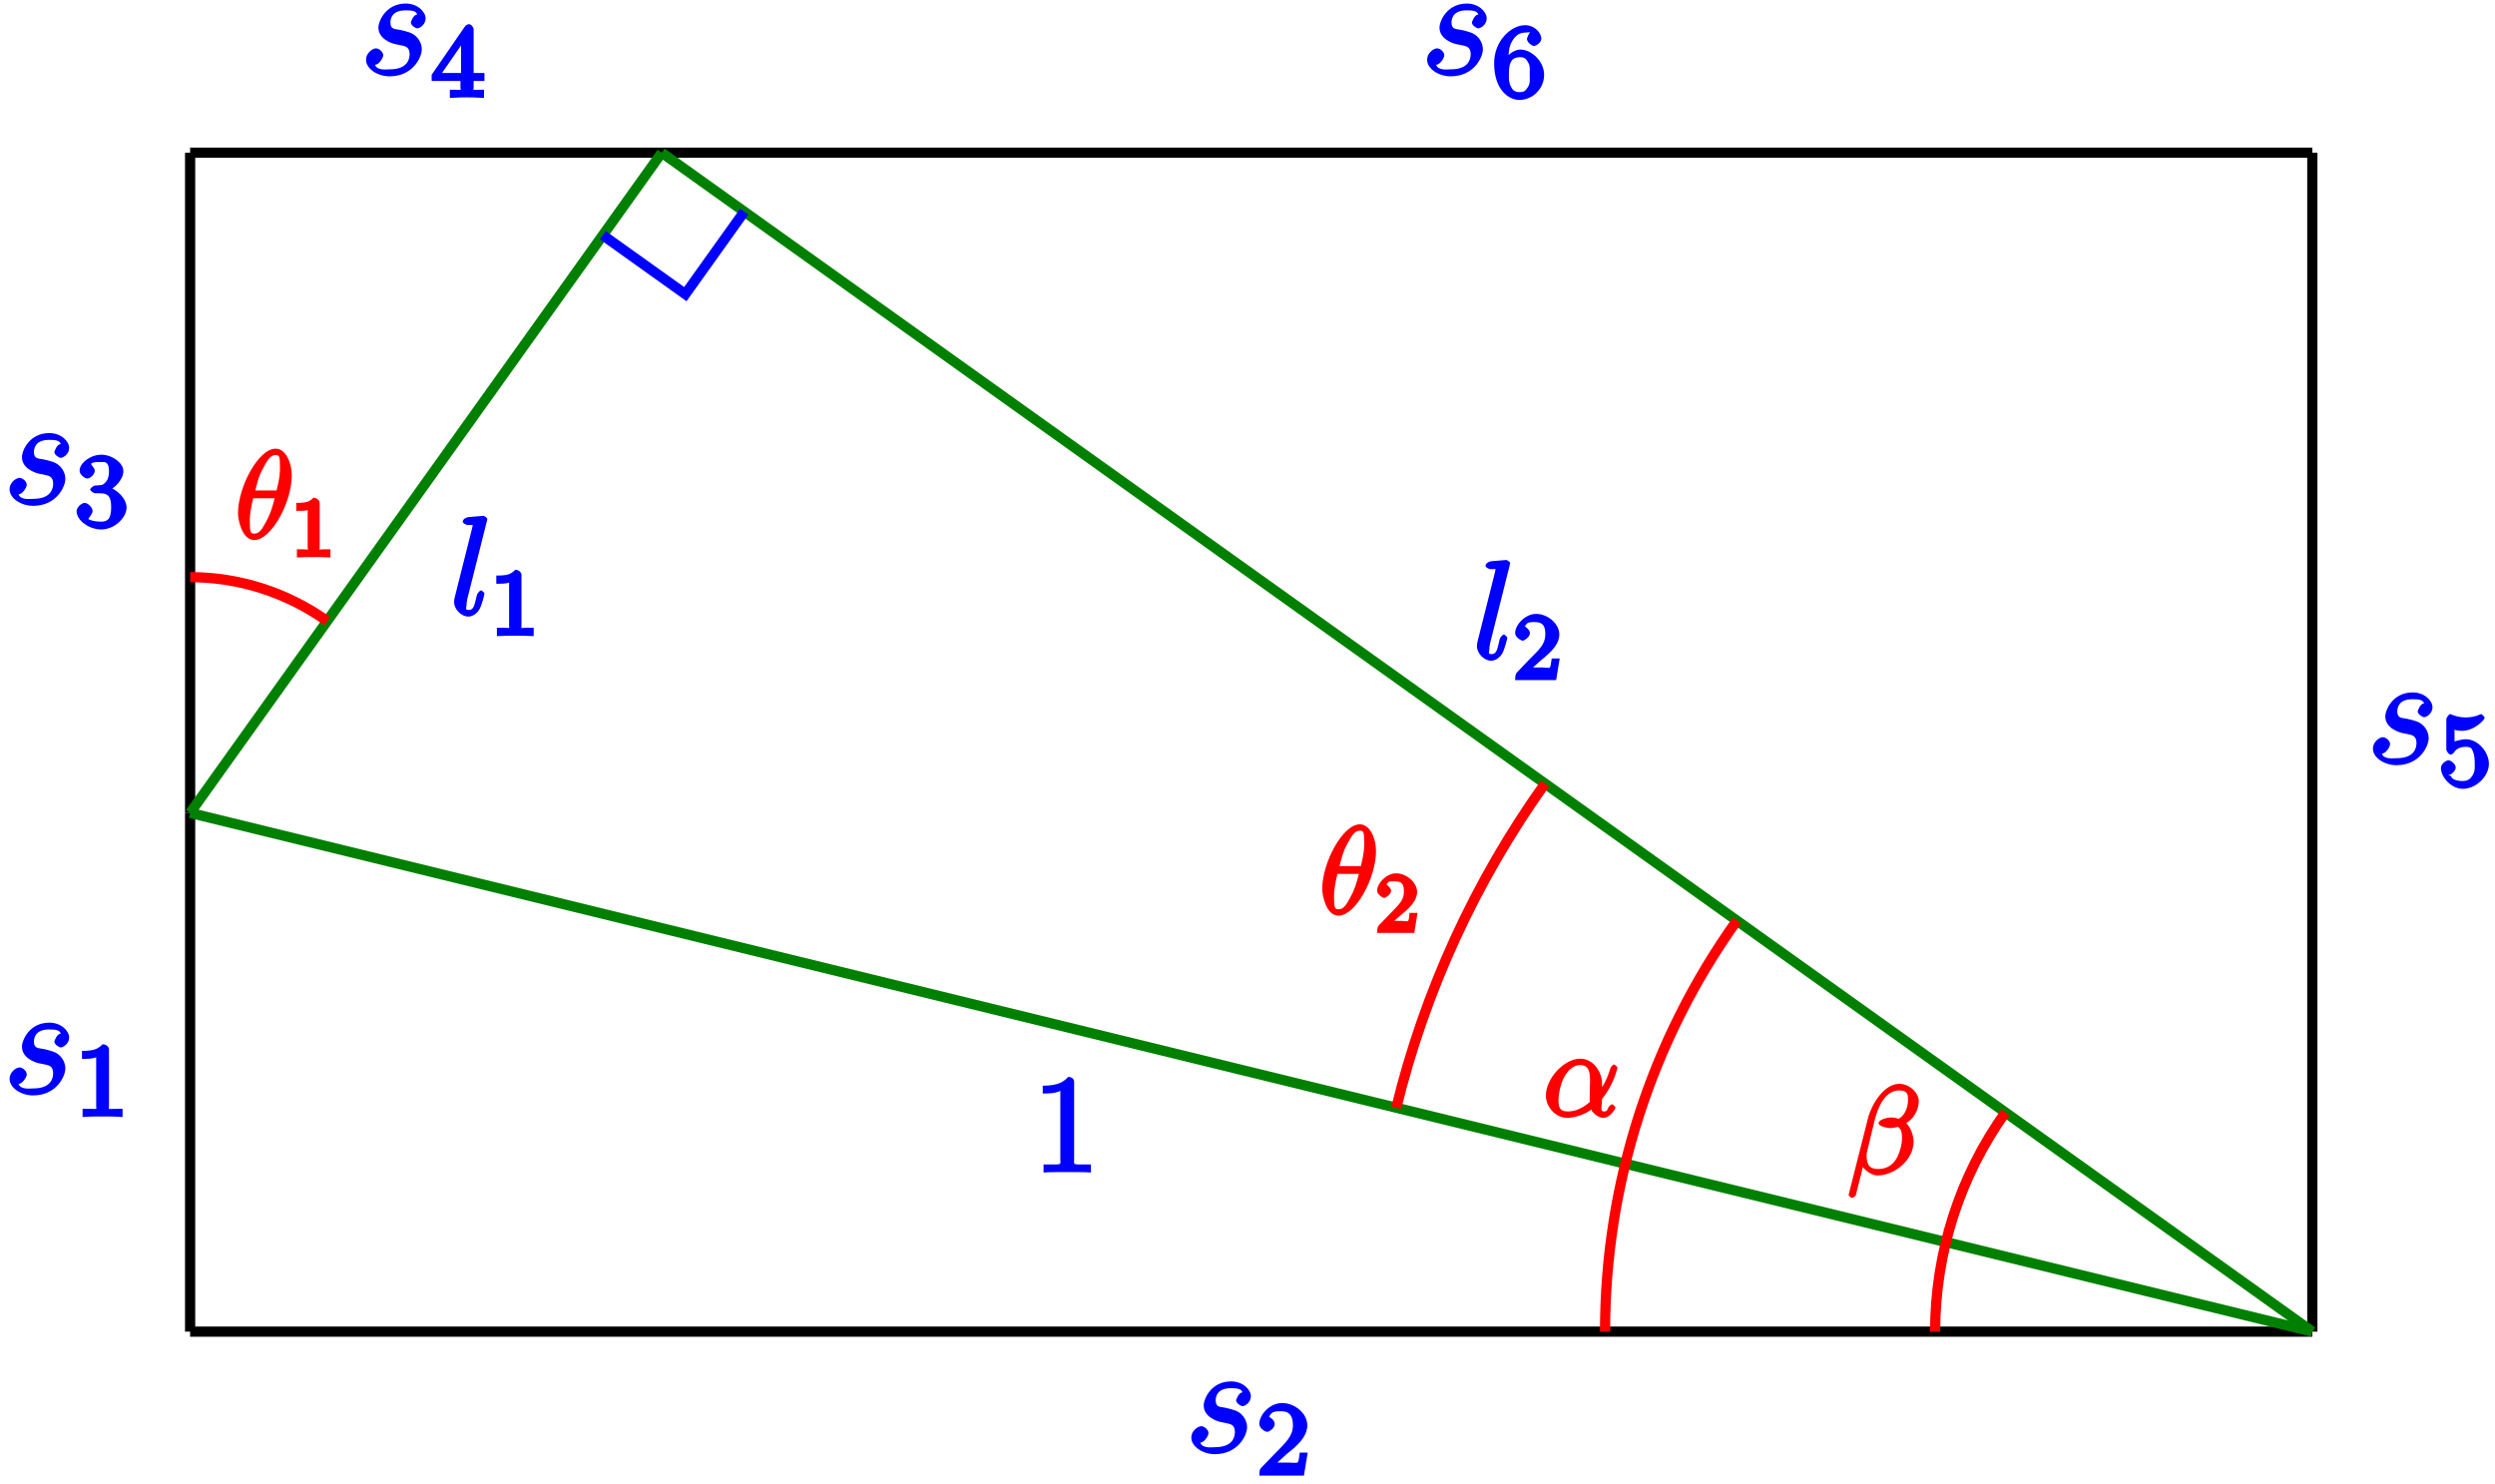 <?xml version="1.0" encoding="UTF-8"?>
<svg xmlns="http://www.w3.org/2000/svg" xmlns:xlink="http://www.w3.org/1999/xlink" width="195pt" height="116pt" viewBox="0 0 195 116" version="1.1">
<defs>
<g>
<symbol overflow="visible" id="glyph0-0">
<path style="stroke:none;" d=""/>
</symbol>
<symbol overflow="visible" id="glyph0-1">
<path style="stroke:none;" d="M 2.719 -2.391 C 2.922 -2.359 3.25 -2.281 3.328 -2.266 C 3.484 -2.219 3.844 -2.172 3.844 -1.609 C 3.844 -1.234 3.688 -0.422 2.297 -0.422 C 2.047 -0.422 1.297 -0.297 1.141 -0.781 C 1.391 -0.75 1.781 -1.266 1.781 -1.531 C 1.781 -1.781 1.453 -2.062 1.219 -2.062 C 0.953 -2.062 0.438 -1.703 0.438 -1.172 C 0.438 -0.469 1.328 0.125 2.281 0.125 C 4.094 0.125 4.797 -1.359 4.797 -1.984 C 4.797 -2.156 4.75 -2.609 4.359 -2.984 C 4.062 -3.281 3.672 -3.375 3.031 -3.516 C 2.703 -3.578 2.344 -3.531 2.344 -4.078 C 2.344 -4.312 2.406 -5.031 3.531 -5.031 C 4.047 -5.031 4.359 -4.984 4.438 -4.703 C 4.125 -4.703 3.938 -4.094 3.938 -4.094 C 3.938 -3.844 4.328 -3.625 4.438 -3.625 C 4.609 -3.625 5.094 -3.891 5.094 -4.406 C 5.094 -4.906 4.484 -5.562 3.547 -5.562 C 1.984 -5.562 1.406 -4.188 1.406 -3.688 C 1.406 -2.781 2.453 -2.453 2.719 -2.391 Z M 2.719 -2.391 "/>
</symbol>
<symbol overflow="visible" id="glyph1-0">
<path style="stroke:none;" d=""/>
</symbol>
<symbol overflow="visible" id="glyph1-1">
<path style="stroke:none;" d="M 2.375 -1.688 C 2.5 -1.797 2.844 -2.062 2.969 -2.172 C 3.453 -2.625 3.984 -3.203 3.984 -3.922 C 3.984 -4.875 3 -5.672 2.016 -5.672 C 1.047 -5.672 0.234 -4.75 0.234 -4.047 C 0.234 -3.656 0.734 -3.422 0.844 -3.422 C 1.016 -3.422 1.438 -3.719 1.438 -4.031 C 1.438 -4.438 0.859 -4.625 1.016 -4.625 C 1.172 -5.016 1.531 -5.031 1.922 -5.031 C 2.656 -5.031 2.859 -4.594 2.859 -3.922 C 2.859 -3.094 2.328 -2.609 1.391 -1.656 L 0.375 -0.609 C 0.281 -0.531 0.234 -0.375 0.234 0 L 3.719 0 L 4.016 -1.797 L 3.391 -1.797 C 3.344 -1.453 3.328 -1.172 3.234 -1.031 C 3.188 -0.969 2.719 -1.016 2.594 -1.016 L 1.172 -1.016 L 1.297 -0.703 Z M 2.375 -1.688 "/>
</symbol>
<symbol overflow="visible" id="glyph1-2">
<path style="stroke:none;" d="M 1.109 -4.484 C 1.219 -4.453 1.531 -4.359 1.875 -4.359 C 2.875 -4.359 3.656 -5.25 3.656 -5.375 C 3.656 -5.453 3.422 -5.672 3.375 -5.672 C 3.359 -5.672 3.219 -5.609 3.172 -5.594 C 2.969 -5.5 2.594 -5.406 2.172 -5.406 C 1.703 -5.406 1.312 -5.531 1.125 -5.609 C 1.109 -5.609 0.969 -5.672 0.953 -5.672 C 0.859 -5.672 0.656 -5.391 0.656 -5.25 L 0.656 -2.922 C 0.656 -2.766 0.859 -2.5 0.984 -2.5 C 1.047 -2.5 1.188 -2.578 1.234 -2.641 C 1.328 -2.766 1.5 -3.109 2.188 -3.109 C 2.625 -3.109 2.656 -2.938 2.719 -2.781 C 2.859 -2.5 2.875 -2.125 2.875 -1.812 C 2.875 -1.516 2.922 -1.219 2.703 -0.875 C 2.547 -0.625 2.359 -0.438 1.938 -0.438 C 1.422 -0.438 1.094 -0.578 1.016 -0.828 C 0.75 -0.906 0.812 -0.906 0.812 -0.906 C 1.031 -0.906 1.391 -1.234 1.391 -1.484 C 1.391 -1.781 0.984 -2.062 0.828 -2.062 C 0.672 -2.062 0.234 -1.797 0.234 -1.453 C 0.234 -0.734 1.047 0.172 1.953 0.172 C 2.953 0.172 3.984 -0.781 3.984 -1.781 C 3.984 -2.703 3.125 -3.703 2.188 -3.703 C 1.797 -3.703 1.281 -3.516 1.297 -3.531 L 1.297 -4.422 Z M 1.109 -4.484 "/>
</symbol>
<symbol overflow="visible" id="glyph1-3">
<path style="stroke:none;" d="M 1.281 -2.828 C 1.281 -3.484 1.281 -3.938 1.562 -4.422 C 1.812 -4.828 2.094 -5.094 2.594 -5.094 C 2.75 -5.094 2.984 -5.125 2.969 -5.141 C 2.938 -5.141 2.719 -4.688 2.719 -4.594 C 2.719 -4.359 3.094 -4.047 3.281 -4.047 C 3.422 -4.047 3.844 -4.312 3.844 -4.609 C 3.844 -5.094 3.297 -5.672 2.578 -5.672 C 1.469 -5.672 0.156 -4.438 0.156 -2.703 C 0.156 -0.547 1.359 0.172 2.125 0.172 C 2.516 0.172 3.047 0.016 3.406 -0.328 C 3.734 -0.641 4.062 -1.109 4.062 -1.797 C 4.062 -2.844 3.078 -3.766 2.203 -3.766 C 1.625 -3.766 1.094 -3.219 0.906 -2.828 Z M 2.125 -0.438 C 1.703 -0.438 1.562 -0.672 1.453 -0.906 C 1.266 -1.266 1.312 -1.672 1.312 -1.969 C 1.312 -2.766 1.547 -3.172 2.172 -3.172 C 2.562 -3.172 2.672 -3.016 2.828 -2.734 C 2.984 -2.453 2.938 -2.219 2.938 -1.812 C 2.938 -1.406 2.984 -1.172 2.828 -0.891 C 2.625 -0.531 2.484 -0.438 2.125 -0.438 Z M 2.125 -0.438 "/>
</symbol>
<symbol overflow="visible" id="glyph1-4">
<path style="stroke:none;" d="M 3.328 -5.344 C 3.328 -5.5 3.141 -5.75 2.969 -5.75 C 2.875 -5.75 2.719 -5.688 2.641 -5.562 L 0.047 -1.797 L 0.047 -1.312 L 2.297 -1.312 L 2.297 -0.828 C 2.297 -0.531 2.469 -0.625 1.844 -0.625 L 1.469 -0.625 L 1.469 0.016 C 2.344 -0.031 2.359 -0.031 2.812 -0.031 C 3.266 -0.031 3.281 -0.031 4.141 0.016 L 4.141 -0.625 L 3.781 -0.625 C 3.156 -0.625 3.328 -0.531 3.328 -0.828 L 3.328 -1.312 L 4.172 -1.312 L 4.172 -1.938 L 3.328 -1.938 Z M 2.344 -4.688 L 2.344 -1.938 L 0.859 -1.938 L 2.672 -4.562 Z M 2.344 -4.688 "/>
</symbol>
<symbol overflow="visible" id="glyph1-5">
<path style="stroke:none;" d="M 2.016 -2.656 C 2.641 -2.656 2.859 -2.375 2.859 -1.547 C 2.859 -0.547 2.484 -0.438 2.062 -0.438 C 1.625 -0.438 1.141 -0.547 1.078 -0.656 C 1.031 -0.656 1.406 -1.016 1.406 -1.281 C 1.406 -1.531 1.047 -1.906 0.781 -1.906 C 0.578 -1.906 0.156 -1.578 0.156 -1.266 C 0.156 -0.516 1.156 0.172 2.078 0.172 C 3.125 0.172 4.062 -0.75 4.062 -1.547 C 4.062 -2.203 3.344 -3 2.531 -3.172 L 2.531 -2.812 C 3.156 -3.031 3.812 -3.75 3.812 -4.391 C 3.812 -5.031 2.922 -5.672 2.094 -5.672 C 1.234 -5.672 0.391 -5.016 0.391 -4.422 C 0.391 -4.125 0.781 -3.812 1 -3.812 C 1.25 -3.812 1.578 -4.172 1.578 -4.406 C 1.578 -4.688 1.141 -4.984 1.328 -4.984 C 1.438 -5.125 1.922 -5.094 2.062 -5.094 C 2.266 -5.094 2.688 -5.219 2.688 -4.391 C 2.688 -3.828 2.516 -3.625 2.406 -3.5 C 2.156 -3.25 2.109 -3.297 1.625 -3.266 C 1.469 -3.25 1.219 -3.062 1.219 -2.953 C 1.219 -2.844 1.484 -2.656 1.625 -2.656 Z M 2.016 -2.656 "/>
</symbol>
<symbol overflow="visible" id="glyph1-6">
<path style="stroke:none;" d="M 2.688 -5.266 C 2.688 -5.469 2.484 -5.672 2.188 -5.672 C 1.812 -5.297 1.516 -5.156 0.578 -5.156 L 0.578 -4.531 C 0.984 -4.531 1.406 -4.531 1.688 -4.656 L 1.688 -0.844 C 1.688 -0.547 1.844 -0.625 1.094 -0.625 L 0.625 -0.625 L 0.625 0.016 C 1.141 -0.031 1.828 -0.031 2.188 -0.031 C 2.547 -0.031 3.234 -0.031 3.75 0.016 L 3.75 -0.625 L 3.281 -0.625 C 2.531 -0.625 2.688 -0.547 2.688 -0.844 Z M 2.688 -5.266 "/>
</symbol>
<symbol overflow="visible" id="glyph2-0">
<path style="stroke:none;" d=""/>
</symbol>
<symbol overflow="visible" id="glyph2-1">
<path style="stroke:none;" d="M 3.266 -7.047 C 3.266 -7.297 3.094 -7.453 2.797 -7.453 C 2.5 -7.125 2.094 -6.766 0.812 -6.766 L 0.812 -6.156 C 1.234 -6.156 1.766 -6.156 2.188 -6.359 L 2.188 -0.984 C 2.188 -0.594 2.328 -0.609 1.375 -0.609 L 0.875 -0.609 L 0.875 0.016 C 1.328 -0.016 2.375 -0.016 2.734 -0.016 C 3.094 -0.016 4.125 -0.016 4.578 0.016 L 4.578 -0.609 L 4.078 -0.609 C 3.125 -0.609 3.266 -0.594 3.266 -0.984 Z M 3.266 -7.047 "/>
</symbol>
<symbol overflow="visible" id="glyph3-0">
<path style="stroke:none;" d=""/>
</symbol>
<symbol overflow="visible" id="glyph3-1">
<path style="stroke:none;" d="M 2.891 -7.359 C 2.906 -7.391 2.922 -7.453 2.922 -7.516 C 2.922 -7.625 2.656 -7.766 2.641 -7.766 C 2.625 -7.766 2.234 -7.734 2.047 -7.719 C 1.859 -7.703 1.703 -7.688 1.5 -7.672 C 1.25 -7.656 1 -7.5 1 -7.297 C 1 -7.188 1.281 -7.047 1.391 -7.047 C 1.938 -7.047 1.766 -7.094 1.766 -6.984 C 1.766 -6.938 1.766 -6.922 1.719 -6.734 L 0.375 -1.391 C 0.344 -1.266 0.328 -1.188 0.328 -1.016 C 0.328 -0.469 0.891 0.109 1.438 0.109 C 1.797 0.109 2.156 -0.172 2.328 -0.5 C 2.516 -0.859 2.703 -1.641 2.703 -1.688 C 2.703 -1.75 2.5 -1.938 2.438 -1.938 C 2.344 -1.938 2.156 -1.734 2.109 -1.578 C 1.922 -0.828 1.891 -0.406 1.469 -0.406 C 1.141 -0.406 1.297 -0.609 1.297 -0.75 C 1.297 -0.797 1.297 -1.016 1.375 -1.328 Z M 2.891 -7.359 "/>
</symbol>
<symbol overflow="visible" id="glyph4-0">
<path style="stroke:none;" d=""/>
</symbol>
<symbol overflow="visible" id="glyph4-1">
<path style="stroke:none;" d="M 2.156 -1.516 C 2.281 -1.625 2.578 -1.859 2.688 -1.969 C 3.141 -2.375 3.625 -2.906 3.625 -3.562 C 3.625 -4.422 2.703 -5.172 1.812 -5.172 C 0.953 -5.172 0.172 -4.312 0.172 -3.672 C 0.172 -3.328 0.656 -3.078 0.766 -3.078 C 0.906 -3.078 1.328 -3.391 1.328 -3.656 C 1.328 -4.031 0.781 -4.234 0.969 -4.234 C 1.094 -4.547 1.375 -4.531 1.734 -4.531 C 2.391 -4.531 2.531 -4.172 2.531 -3.562 C 2.531 -2.812 2.078 -2.406 1.219 -1.547 L 0.328 -0.609 C 0.234 -0.531 0.172 -0.375 0.172 0 L 3.375 0 L 3.656 -1.688 L 3.031 -1.688 C 2.969 -1.344 2.969 -1.125 2.891 -0.984 C 2.844 -0.922 2.453 -0.984 2.328 -0.984 L 1.047 -0.984 L 1.188 -0.641 Z M 2.156 -1.516 "/>
</symbol>
<symbol overflow="visible" id="glyph4-2">
<path style="stroke:none;" d="M 2.453 -4.766 C 2.453 -4.969 2.234 -5.172 1.969 -5.172 C 1.609 -4.812 1.375 -4.719 0.484 -4.719 L 0.484 -4.078 C 0.875 -4.078 1.266 -4.078 1.484 -4.172 L 1.484 -0.781 C 1.484 -0.531 1.656 -0.641 0.984 -0.641 L 0.531 -0.641 L 0.531 0.016 C 1.031 -0.016 1.641 -0.016 1.969 -0.016 C 2.281 -0.016 2.906 -0.016 3.406 0.016 L 3.406 -0.641 L 2.953 -0.641 C 2.281 -0.641 2.453 -0.531 2.453 -0.781 Z M 2.453 -4.766 "/>
</symbol>
<symbol overflow="visible" id="glyph5-0">
<path style="stroke:none;" d=""/>
</symbol>
<symbol overflow="visible" id="glyph5-1">
<path style="stroke:none;" d="M 4.406 -4.969 C 4.406 -5.938 3.938 -7.047 3.141 -7.047 C 1.812 -7.047 0.203 -4.078 0.203 -1.984 C 0.203 -1.547 0.484 0.094 1.484 0.094 C 2.781 0.094 4.406 -2.797 4.406 -4.969 Z M 1.516 -3.609 C 1.656 -4.172 1.797 -4.875 2.188 -5.562 C 2.5 -6.125 2.719 -6.547 3.141 -6.547 C 3.453 -6.547 3.484 -6.422 3.484 -5.516 C 3.484 -5.156 3.453 -4.688 3.219 -3.781 L 1.547 -3.781 Z M 3.109 -3.328 C 2.875 -2.391 2.719 -1.906 2.375 -1.297 C 2.109 -0.812 1.891 -0.406 1.484 -0.406 C 1.188 -0.406 1.125 -0.484 1.125 -1.422 C 1.125 -2.047 1.281 -2.703 1.391 -3.172 L 3.062 -3.172 Z M 3.109 -3.328 "/>
</symbol>
<symbol overflow="visible" id="glyph5-2">
<path style="stroke:none;" d="M 4.594 -2.578 C 4.594 -3.5 3.906 -4.531 2.891 -4.531 C 1.641 -4.531 0.203 -3 0.203 -1.641 C 0.203 -0.812 0.906 0.094 1.875 0.094 C 2.469 0.094 3.297 -0.188 3.75 -0.562 C 3.812 -0.328 4.281 0.094 4.688 0.094 C 5.219 0.094 5.641 -0.594 5.641 -0.719 C 5.641 -0.797 5.406 -0.969 5.375 -0.969 C 5.297 -0.969 5.109 -0.781 5.078 -0.703 C 4.984 -0.453 4.953 -0.406 4.719 -0.406 C 4.422 -0.406 4.594 -0.859 4.594 -1.391 C 5.516 -2.5 5.797 -3.812 5.797 -3.828 C 5.797 -3.906 5.562 -4.078 5.531 -4.078 C 5.438 -4.078 5.25 -3.875 5.219 -3.703 C 5.094 -3.297 4.891 -2.656 4.297 -1.875 L 4.594 -1.766 Z M 3.703 -1.203 C 2.859 -0.453 2.234 -0.406 1.891 -0.406 C 1.219 -0.406 1.188 -0.844 1.188 -1.297 C 1.188 -1.719 1.344 -2.578 1.641 -3.109 C 2.031 -3.781 2.453 -4.031 2.891 -4.031 C 3.812 -4.031 3.641 -2.969 3.641 -2.156 C 3.641 -1.922 3.625 -1.672 3.625 -1.438 C 3.625 -1.25 3.641 -1.188 3.641 -1.156 Z M 3.703 -1.203 "/>
</symbol>
<symbol overflow="visible" id="glyph5-3">
<path style="stroke:none;" d="M 5.578 -5.719 C 5.578 -6.297 4.922 -7.062 4.047 -7.062 C 2.828 -7.062 1.859 -5.391 1.609 -4.391 L 0.094 1.609 C 0.078 1.688 0.312 1.859 0.359 1.859 C 0.438 1.859 0.656 1.688 0.656 1.641 L 1.328 -1.031 L 0.969 -1.031 C 1.078 -0.5 1.781 0.094 2.344 0.094 C 3.703 0.094 5.172 -1.125 5.172 -2.547 C 5.172 -2.922 5.031 -3.391 4.828 -3.703 C 4.719 -3.875 4.578 -4.016 4.594 -4 C 5.109 -4.281 5.578 -4.969 5.578 -5.719 Z M 3.75 -4.188 C 3.594 -4.125 3.438 -4.109 3.266 -4.109 C 3.125 -4.109 3 -4.109 3.172 -4.047 C 3.047 -3.953 3.062 -3.938 3.266 -3.938 C 3.438 -3.938 3.609 -3.906 3.75 -3.875 Z M 4.734 -5.797 C 4.734 -5.281 4.531 -4.625 4 -4.328 C 3.859 -4.391 3.609 -4.438 3.391 -4.438 C 3.188 -4.438 2.438 -4.297 2.438 -3.984 C 2.438 -3.734 3.141 -3.609 3.312 -3.609 C 3.562 -3.609 3.781 -3.656 3.953 -3.703 C 4.188 -3.531 4.266 -3.312 4.266 -2.828 C 4.266 -2.281 4.109 -1.828 3.938 -1.422 C 3.609 -0.703 3.047 -0.406 2.391 -0.406 C 1.688 -0.406 1.5 -0.797 1.5 -1.453 C 1.5 -1.547 1.5 -1.656 1.547 -1.812 L 2.156 -4.328 C 2.484 -5.578 3.109 -6.547 4.031 -6.547 C 4.719 -6.547 4.734 -6.219 4.734 -5.797 Z M 4.734 -5.797 "/>
</symbol>
<symbol overflow="visible" id="glyph6-0">
<path style="stroke:none;" d=""/>
</symbol>
<symbol overflow="visible" id="glyph6-1">
<path style="stroke:none;" d="M 2.219 -4.266 C 2.219 -4.438 1.984 -4.656 1.734 -4.656 C 1.406 -4.344 1.219 -4.25 0.391 -4.25 L 0.391 -3.625 C 0.781 -3.625 1.125 -3.625 1.281 -3.688 L 1.281 -0.734 C 1.281 -0.5 1.484 -0.625 0.875 -0.625 L 0.438 -0.625 L 0.438 0.016 C 0.906 -0.016 1.453 -0.016 1.75 -0.016 C 2.031 -0.016 2.594 -0.016 3.062 0.016 L 3.062 -0.625 L 2.625 -0.625 C 2.016 -0.625 2.219 -0.5 2.219 -0.734 Z M 2.219 -4.266 "/>
</symbol>
<symbol overflow="visible" id="glyph6-2">
<path style="stroke:none;" d="M 1.938 -1.359 C 2.047 -1.453 2.312 -1.672 2.422 -1.766 C 2.812 -2.125 3.25 -2.625 3.25 -3.203 C 3.25 -3.953 2.406 -4.656 1.609 -4.656 C 0.844 -4.656 0.125 -3.875 0.125 -3.297 C 0.125 -2.984 0.594 -2.734 0.672 -2.734 C 0.812 -2.734 1.219 -3.047 1.219 -3.281 C 1.219 -3.609 0.688 -3.828 0.906 -3.828 C 1 -4.078 1.219 -4.031 1.531 -4.031 C 2.125 -4.031 2.219 -3.734 2.219 -3.203 C 2.219 -2.531 1.812 -2.203 1.062 -1.422 L 0.266 -0.594 C 0.188 -0.531 0.125 -0.375 0.125 0 L 3.031 0 L 3.281 -1.562 L 2.656 -1.562 C 2.609 -1.219 2.625 -1.047 2.547 -0.938 C 2.5 -0.875 2.172 -0.938 2.078 -0.938 L 0.938 -0.938 L 1.078 -0.594 Z M 1.938 -1.359 "/>
</symbol>
</g>
</defs>
<g id="surface1">
<path style="fill:none;stroke-width:0.797;stroke-linecap:butt;stroke-linejoin:miter;stroke:rgb(0%,0%,0%);stroke-opacity:1;stroke-miterlimit:10;" d="M -0.001 0.002 L 165.863 0.002 " transform="matrix(1,0,0,-1,14.86,104.08)"/>
<g style="fill:rgb(0%,0%,100%);fill-opacity:1;">
  <use xlink:href="#glyph0-1" x="92.67" y="113.53"/>
</g>
<g style="fill:rgb(0%,0%,100%);fill-opacity:1;">
  <use xlink:href="#glyph1-1" x="98.19" y="115.33"/>
</g>
<path style="fill:none;stroke-width:0.797;stroke-linecap:butt;stroke-linejoin:miter;stroke:rgb(0%,0%,0%);stroke-opacity:1;stroke-miterlimit:10;" d="M 165.863 92.146 L 165.863 0.002 " transform="matrix(1,0,0,-1,14.86,104.08)"/>
<g style="fill:rgb(0%,0%,100%);fill-opacity:1;">
  <use xlink:href="#glyph0-1" x="185.02" y="59.68"/>
</g>
<g style="fill:rgb(0%,0%,100%);fill-opacity:1;">
  <use xlink:href="#glyph1-2" x="190.54" y="61.48"/>
</g>
<path style="fill:none;stroke-width:0.797;stroke-linecap:butt;stroke-linejoin:miter;stroke:rgb(0%,0%,0%);stroke-opacity:1;stroke-miterlimit:10;" d="M 165.863 92.146 L 36.859 92.146 " transform="matrix(1,0,0,-1,14.86,104.08)"/>
<g style="fill:rgb(0%,0%,100%);fill-opacity:1;">
  <use xlink:href="#glyph0-1" x="111.1" y="5.84"/>
</g>
<g style="fill:rgb(0%,0%,100%);fill-opacity:1;">
  <use xlink:href="#glyph1-3" x="116.62" y="7.64"/>
</g>
<path style="fill:none;stroke-width:0.797;stroke-linecap:butt;stroke-linejoin:miter;stroke:rgb(0%,0%,0%);stroke-opacity:1;stroke-miterlimit:10;" d="M -0.001 92.146 L 36.859 92.146 " transform="matrix(1,0,0,-1,14.86,104.08)"/>
<g style="fill:rgb(0%,0%,100%);fill-opacity:1;">
  <use xlink:href="#glyph0-1" x="28.17" y="5.84"/>
</g>
<g style="fill:rgb(0%,0%,100%);fill-opacity:1;">
  <use xlink:href="#glyph1-4" x="33.69" y="7.64"/>
</g>
<path style="fill:none;stroke-width:0.797;stroke-linecap:butt;stroke-linejoin:miter;stroke:rgb(0%,0%,0%);stroke-opacity:1;stroke-miterlimit:10;" d="M -0.001 92.146 L -0.001 40.545 " transform="matrix(1,0,0,-1,14.86,104.08)"/>
<g style="fill:rgb(0%,0%,100%);fill-opacity:1;">
  <use xlink:href="#glyph0-1" x="0.31" y="39.41"/>
</g>
<g style="fill:rgb(0%,0%,100%);fill-opacity:1;">
  <use xlink:href="#glyph1-5" x="5.83" y="41.21"/>
</g>
<path style="fill:none;stroke-width:0.797;stroke-linecap:butt;stroke-linejoin:miter;stroke:rgb(0%,0%,0%);stroke-opacity:1;stroke-miterlimit:10;" d="M -0.001 0.002 L -0.001 40.545 " transform="matrix(1,0,0,-1,14.86,104.08)"/>
<g style="fill:rgb(0%,0%,100%);fill-opacity:1;">
  <use xlink:href="#glyph0-1" x="0.31" y="85.49"/>
</g>
<g style="fill:rgb(0%,0%,100%);fill-opacity:1;">
  <use xlink:href="#glyph1-6" x="5.83" y="87.29"/>
</g>
<path style="fill:none;stroke-width:0.797;stroke-linecap:butt;stroke-linejoin:miter;stroke:rgb(0%,50%,0%);stroke-opacity:1;stroke-miterlimit:10;" d="M 165.863 0.002 L -0.001 40.545 " transform="matrix(1,0,0,-1,14.86,104.08)"/>
<g style="fill:rgb(0%,0%,100%);fill-opacity:1;">
  <use xlink:href="#glyph2-1" x="80.684" y="91.622"/>
</g>
<path style="fill:none;stroke-width:0.797;stroke-linecap:butt;stroke-linejoin:miter;stroke:rgb(0%,50%,0%);stroke-opacity:1;stroke-miterlimit:10;" d="M 165.863 0.002 L 36.859 92.146 " transform="matrix(1,0,0,-1,14.86,104.08)"/>
<g style="fill:rgb(0%,0%,100%);fill-opacity:1;">
  <use xlink:href="#glyph3-1" x="115.104" y="51.532"/>
</g>
<g style="fill:rgb(0%,0%,100%);fill-opacity:1;">
  <use xlink:href="#glyph4-1" x="118.245" y="53.152"/>
</g>
<path style="fill:none;stroke-width:0.797;stroke-linecap:butt;stroke-linejoin:miter;stroke:rgb(0%,50%,0%);stroke-opacity:1;stroke-miterlimit:10;" d="M -0.001 40.545 L 36.859 92.146 " transform="matrix(1,0,0,-1,14.86,104.08)"/>
<g style="fill:rgb(0%,0%,100%);fill-opacity:1;">
  <use xlink:href="#glyph3-1" x="35.164" y="48.082"/>
</g>
<g style="fill:rgb(0%,0%,100%);fill-opacity:1;">
  <use xlink:href="#glyph4-2" x="38.305" y="49.702"/>
</g>
<path style="fill:none;stroke-width:0.797;stroke-linecap:butt;stroke-linejoin:miter;stroke:rgb(0%,0%,100%);stroke-opacity:1;stroke-miterlimit:10;" d="M 43.308 87.537 L 38.703 81.092 L 32.253 85.697 " transform="matrix(1,0,0,-1,14.86,104.08)"/>
<path style="fill:none;stroke-width:0.797;stroke-linecap:butt;stroke-linejoin:miter;stroke:rgb(100%,0%,0%);stroke-opacity:1;stroke-miterlimit:10;" d="M -0.001 58.971 C 3.839 58.971 7.585 57.767 10.71 55.537 " transform="matrix(1,0,0,-1,14.86,104.08)"/>
<g style="fill:rgb(100%,0%,0%);fill-opacity:1;">
  <use xlink:href="#glyph5-1" x="18.398" y="42.114"/>
</g>
<g style="fill:rgb(100%,0%,0%);fill-opacity:1;">
  <use xlink:href="#glyph6-1" x="22.766" y="43.554"/>
</g>
<path style="fill:none;stroke-width:0.797;stroke-linecap:butt;stroke-linejoin:miter;stroke:rgb(100%,0%,0%);stroke-opacity:1;stroke-miterlimit:10;" d="M 94.269 17.498 C 96.495 26.603 100.445 35.213 105.894 42.838 " transform="matrix(1,0,0,-1,14.86,104.08)"/>
<g style="fill:rgb(100%,0%,0%);fill-opacity:1;">
  <use xlink:href="#glyph5-1" x="103.138" y="71.474"/>
</g>
<g style="fill:rgb(100%,0%,0%);fill-opacity:1;">
  <use xlink:href="#glyph6-2" x="107.506" y="72.914"/>
</g>
<path style="fill:none;stroke-width:0.797;stroke-linecap:butt;stroke-linejoin:miter;stroke:rgb(100%,0%,0%);stroke-opacity:1;stroke-miterlimit:10;" d="M 110.585 0.002 C 110.585 11.521 114.191 22.756 120.886 32.127 " transform="matrix(1,0,0,-1,14.86,104.08)"/>
<g style="fill:rgb(100%,0%,0%);fill-opacity:1;">
  <use xlink:href="#glyph5-2" x="120.618" y="87.274"/>
</g>
<path style="fill:none;stroke-width:0.797;stroke-linecap:butt;stroke-linejoin:miter;stroke:rgb(100%,0%,0%);stroke-opacity:1;stroke-miterlimit:10;" d="M 136.382 0.002 C 136.382 6.143 138.304 12.139 141.874 17.135 " transform="matrix(1,0,0,-1,14.86,104.08)"/>
<g style="fill:rgb(100%,0%,0%);fill-opacity:1;">
  <use xlink:href="#glyph5-3" x="144.388" y="91.774"/>
</g>
</g>
</svg>
